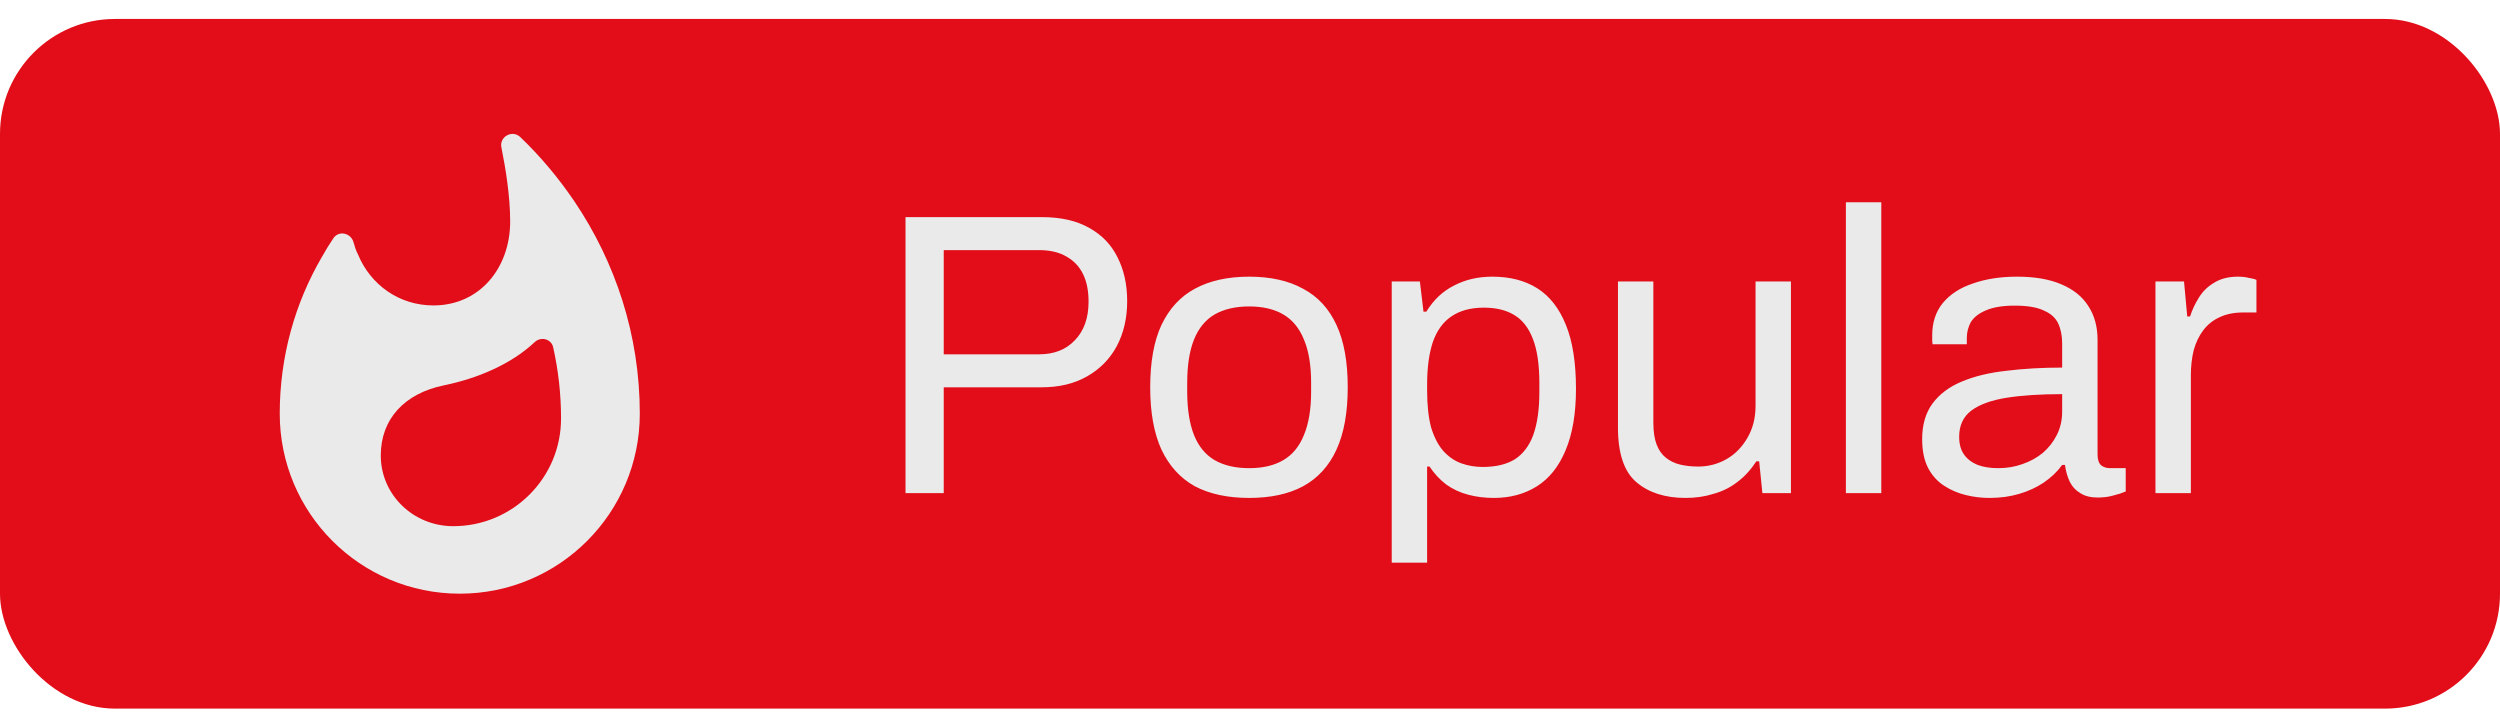 <svg width="87" height="25" viewBox="0 0 87 25" fill="none" xmlns="http://www.w3.org/2000/svg">
<rect y="0.66" width="87" height="24" rx="4" fill="#E20D18"/>
<path d="M19.986 7.003C19.438 6.196 18.811 5.444 18.107 4.771C17.832 4.505 17.37 4.755 17.449 5.131C17.598 5.867 17.754 6.838 17.754 7.708C17.754 9.321 16.697 10.629 15.084 10.629C13.878 10.629 12.891 9.9 12.46 8.859C12.382 8.702 12.351 8.608 12.304 8.436C12.218 8.107 11.787 8.005 11.599 8.295C11.458 8.506 11.325 8.718 11.2 8.945C10.268 10.542 9.735 12.406 9.735 14.395C9.735 17.857 12.539 20.66 16 20.66C19.461 20.66 22.265 17.857 22.265 14.395C22.265 11.662 21.419 9.125 19.986 7.003ZM15.773 18.311C14.379 18.311 13.251 17.215 13.251 15.852C13.251 14.583 14.073 13.691 15.452 13.409C16.603 13.174 17.785 12.68 18.608 11.905C18.827 11.701 19.187 11.795 19.25 12.085C19.43 12.884 19.524 13.714 19.524 14.552C19.532 16.627 17.848 18.311 15.773 18.311Z" fill="#EAEAEA"/>
<path d="M31.512 17.16V7.556H36.258C36.92 7.556 37.471 7.682 37.91 7.934C38.348 8.177 38.675 8.517 38.89 8.956C39.114 9.395 39.226 9.903 39.226 10.482C39.226 11.07 39.104 11.593 38.862 12.05C38.619 12.498 38.274 12.848 37.826 13.1C37.387 13.352 36.86 13.478 36.244 13.478H32.842V17.16H31.512ZM32.842 12.33H36.16C36.682 12.33 37.098 12.167 37.406 11.84C37.723 11.514 37.882 11.066 37.882 10.496C37.882 10.114 37.816 9.791 37.686 9.53C37.555 9.269 37.364 9.068 37.112 8.928C36.86 8.779 36.542 8.704 36.16 8.704H32.842V12.33ZM43.471 17.328C42.725 17.328 42.095 17.193 41.581 16.922C41.077 16.642 40.69 16.218 40.419 15.648C40.158 15.079 40.027 14.355 40.027 13.478C40.027 12.591 40.158 11.868 40.419 11.308C40.69 10.739 41.077 10.319 41.581 10.048C42.095 9.768 42.725 9.628 43.471 9.628C44.218 9.628 44.843 9.768 45.347 10.048C45.861 10.319 46.248 10.739 46.509 11.308C46.771 11.868 46.901 12.591 46.901 13.478C46.901 14.355 46.771 15.079 46.509 15.648C46.248 16.218 45.861 16.642 45.347 16.922C44.843 17.193 44.218 17.328 43.471 17.328ZM43.471 16.292C43.947 16.292 44.344 16.199 44.661 16.012C44.979 15.825 45.217 15.536 45.375 15.144C45.543 14.743 45.627 14.239 45.627 13.632V13.324C45.627 12.708 45.543 12.204 45.375 11.812C45.217 11.42 44.979 11.131 44.661 10.944C44.344 10.758 43.947 10.664 43.471 10.664C42.995 10.664 42.594 10.758 42.267 10.944C41.95 11.131 41.712 11.42 41.553 11.812C41.395 12.204 41.315 12.708 41.315 13.324V13.632C41.315 14.239 41.395 14.743 41.553 15.144C41.712 15.536 41.95 15.825 42.267 16.012C42.594 16.199 42.995 16.292 43.471 16.292ZM48.432 19.582V9.796H49.412L49.538 10.846H49.636C49.888 10.435 50.21 10.132 50.602 9.936C50.994 9.731 51.437 9.628 51.932 9.628C52.548 9.628 53.071 9.763 53.5 10.034C53.929 10.305 54.261 10.729 54.494 11.308C54.727 11.877 54.844 12.62 54.844 13.534C54.844 14.393 54.722 15.107 54.48 15.676C54.246 16.236 53.915 16.651 53.486 16.922C53.056 17.193 52.557 17.328 51.988 17.328C51.67 17.328 51.372 17.291 51.092 17.216C50.812 17.142 50.56 17.025 50.336 16.866C50.112 16.698 49.916 16.488 49.748 16.236H49.664V19.582H48.432ZM51.596 16.25C52.053 16.25 52.426 16.162 52.716 15.984C53.005 15.797 53.22 15.513 53.36 15.13C53.5 14.738 53.57 14.239 53.57 13.632V13.338C53.57 12.694 53.495 12.181 53.346 11.798C53.197 11.406 52.977 11.126 52.688 10.958C52.408 10.79 52.058 10.706 51.638 10.706C51.181 10.706 50.803 10.809 50.504 11.014C50.215 11.21 50 11.509 49.86 11.91C49.729 12.312 49.664 12.802 49.664 13.38V13.59C49.664 14.104 49.711 14.533 49.804 14.878C49.907 15.214 50.047 15.485 50.224 15.69C50.41 15.896 50.62 16.04 50.854 16.124C51.087 16.208 51.334 16.25 51.596 16.25ZM58.657 17.328C57.948 17.328 57.379 17.146 56.949 16.782C56.52 16.418 56.305 15.784 56.305 14.878V9.796H57.537V14.71C57.537 15.018 57.575 15.27 57.649 15.466C57.724 15.662 57.831 15.816 57.971 15.928C58.111 16.04 58.275 16.119 58.461 16.166C58.657 16.213 58.867 16.236 59.091 16.236C59.446 16.236 59.773 16.152 60.071 15.984C60.37 15.816 60.612 15.573 60.799 15.256C60.995 14.93 61.093 14.552 61.093 14.122V9.796H62.325V17.16H61.331L61.219 16.054H61.121C60.925 16.353 60.701 16.596 60.449 16.782C60.206 16.969 59.931 17.104 59.623 17.188C59.325 17.282 59.002 17.328 58.657 17.328ZM64.237 17.16V7.038H65.469V17.16H64.237ZM69.229 17.328C68.958 17.328 68.688 17.296 68.417 17.23C68.146 17.165 67.894 17.058 67.661 16.908C67.428 16.759 67.241 16.553 67.101 16.292C66.961 16.021 66.891 15.685 66.891 15.284C66.891 14.78 67.012 14.365 67.255 14.038C67.498 13.711 67.834 13.46 68.263 13.282C68.702 13.095 69.22 12.97 69.817 12.904C70.414 12.829 71.063 12.792 71.763 12.792V11.952C71.763 11.681 71.716 11.448 71.623 11.252C71.53 11.056 71.362 10.907 71.119 10.804C70.886 10.692 70.55 10.636 70.111 10.636C69.691 10.636 69.355 10.692 69.103 10.804C68.86 10.907 68.688 11.042 68.585 11.21C68.492 11.378 68.445 11.565 68.445 11.77V11.98H67.255C67.246 11.934 67.241 11.887 67.241 11.84C67.241 11.793 67.241 11.738 67.241 11.672C67.241 11.224 67.362 10.851 67.605 10.552C67.857 10.244 68.207 10.015 68.655 9.866C69.103 9.707 69.616 9.628 70.195 9.628C70.811 9.628 71.324 9.717 71.735 9.894C72.155 10.072 72.468 10.323 72.673 10.65C72.888 10.977 72.995 11.369 72.995 11.826V15.816C72.995 15.993 73.037 16.119 73.121 16.194C73.205 16.259 73.308 16.292 73.429 16.292H73.975V17.104C73.844 17.16 73.7 17.207 73.541 17.244C73.382 17.291 73.2 17.314 72.995 17.314C72.752 17.314 72.552 17.263 72.393 17.16C72.234 17.067 72.113 16.936 72.029 16.768C71.945 16.591 71.889 16.395 71.861 16.18H71.763C71.595 16.413 71.38 16.619 71.119 16.796C70.867 16.964 70.582 17.095 70.265 17.188C69.948 17.282 69.602 17.328 69.229 17.328ZM69.537 16.292C69.836 16.292 70.116 16.245 70.377 16.152C70.648 16.059 70.886 15.928 71.091 15.76C71.296 15.583 71.46 15.373 71.581 15.13C71.702 14.887 71.763 14.621 71.763 14.332V13.716C71.007 13.716 70.363 13.758 69.831 13.842C69.299 13.926 68.888 14.075 68.599 14.29C68.319 14.505 68.179 14.808 68.179 15.2C68.179 15.452 68.235 15.658 68.347 15.816C68.459 15.975 68.618 16.096 68.823 16.18C69.028 16.255 69.266 16.292 69.537 16.292ZM75.01 17.16V9.796H76.004L76.116 11.014H76.214C76.289 10.781 76.391 10.562 76.522 10.356C76.653 10.142 76.83 9.969 77.054 9.838C77.278 9.698 77.553 9.628 77.88 9.628C78.02 9.628 78.146 9.642 78.258 9.67C78.379 9.689 78.468 9.712 78.524 9.74V10.874H78.062C77.745 10.874 77.469 10.93 77.236 11.042C77.012 11.145 76.825 11.294 76.676 11.49C76.527 11.686 76.415 11.919 76.34 12.19C76.275 12.461 76.242 12.75 76.242 13.058V17.16H75.01Z" fill="#EAEAEA"/>
</svg>
